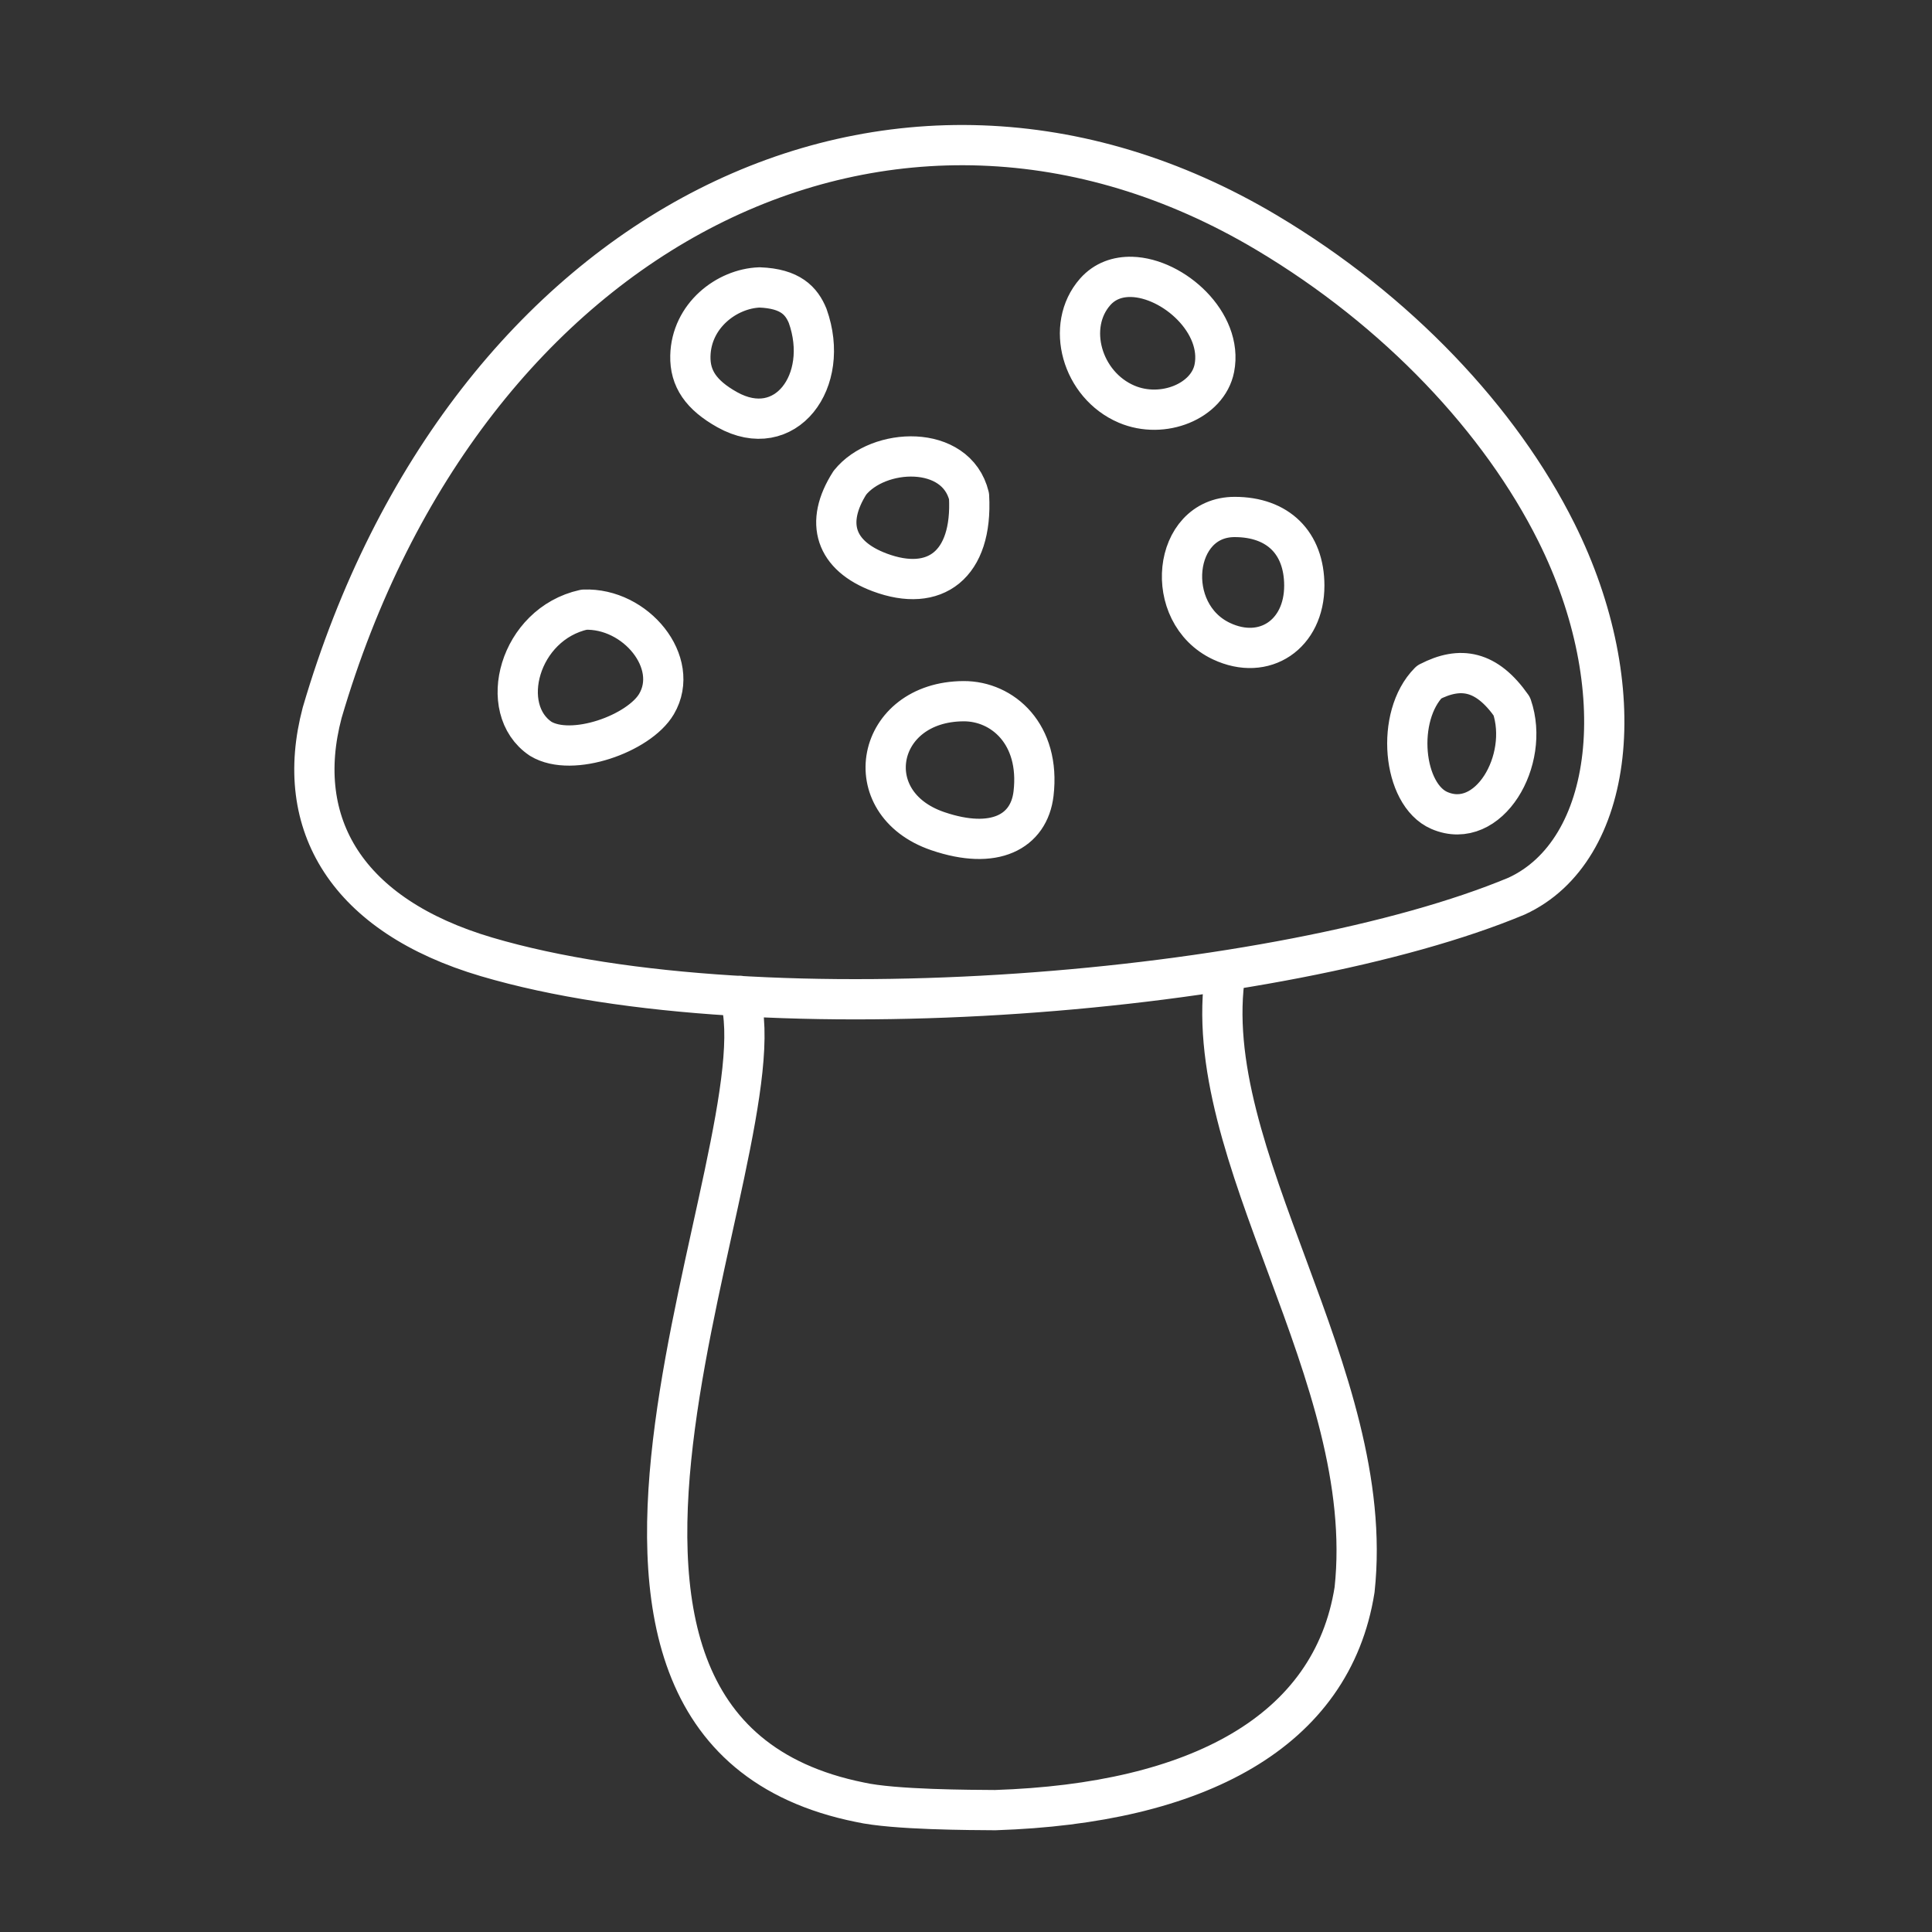 <?xml version="1.0" encoding="UTF-8" standalone="no"?>
<!-- Created with Inkscape (http://www.inkscape.org/) -->

<svg
   width="48"
   height="48"
   viewBox="0 0 48 48"
   version="1.1"
   id="svg5"
   xml:space="preserve"
   xmlns="http://www.w3.org/2000/svg"
   xmlns:svg="http://www.w3.org/2000/svg"><rect x="0" y="0" width="48" height="48" fill="#333333" stroke="none"/><defs
     id="defs2"><style
       id="style3387">.a{fill:none;stroke:#fff;stroke-linecap:round;stroke-linejoin:round;}</style></defs><g
     id="layer1"><path
       id="path1894"
       style="fill:none;fill-opacity:0;stroke:#ffffff;stroke-width:1;stroke-linecap:round;stroke-linejoin:round;stroke-dasharray:none;stroke-opacity:1;paint-order:stroke fill markers"
       d="m 18.374,24.741 c 1.144,3.694 -6.422,18.142 2.995,20.036 0.844,0.189 2.781,0.191 3.359,0.195 5.01,-0.164 8.367,-1.941 8.926,-5.475 0.58,-5.357 -3.928,-10.811 -3.206,-15.365 M 12.091,23.774 C 8.616,22.748 7.272,20.476 8.004,17.708 11.545,5.632 22.189,0.254 31.469,5.779 c 3.257,1.939 5.812,4.667 7.198,7.445 1.932,3.873 1.45,7.92 -0.988,9.04 -5.777,2.411 -18.707,3.542 -25.588,1.51 z M 28.117,6.879 c -0.346,-0.009 -0.669,0.102 -0.908,0.373 -0.745,0.845 -0.334,2.314 0.781,2.789 0.901,0.384 2.019,-0.074 2.18,-0.893 C 30.392,8.019 29.154,6.908 28.117,6.879 Z m -9.248,0.262 c -0.815,0.03 -1.694,0.702 -1.717,1.701 -0.013,0.564 0.268,0.974 0.914,1.336 1.444,0.808 2.58,-0.705 2,-2.33 -0.152,-0.368 -0.423,-0.679 -1.197,-0.707 z m 2.247,4.852 c -0.637,0.997 -0.365,1.815 0.742,2.229 1.371,0.512 2.31,-0.186 2.218,-1.892 -0.316,-1.303 -2.258,-1.217 -2.96,-0.336 z m 9.558,0.851 c -1.549,0 -1.801,2.392 -0.326,3.086 1.065,0.501 2.059,-0.168 2.057,-1.383 -0.002,-1.06 -0.656,-1.703 -1.73,-1.703 z m -16.164,2.303 c -1.617,0.357 -2.175,2.469 -1.078,3.207 0.776,0.473 2.447,-0.128 2.879,-0.863 0.605,-1.029 -0.518,-2.396 -1.801,-2.344 z m 20.997,1.797 c -0.846,0.85 -0.66,2.8 0.256,3.193 1.225,0.526 2.256,-1.249 1.797,-2.59 C 36.933,16.654 36.282,16.543 35.507,16.945 Z m -11.567,0.477 c -2.186,0.009 -2.686,2.531 -0.641,3.229 1.406,0.48 2.267,0.018 2.379,-0.932 0.173,-1.477 -0.766,-2.301 -1.738,-2.297 z" /></g></svg>
